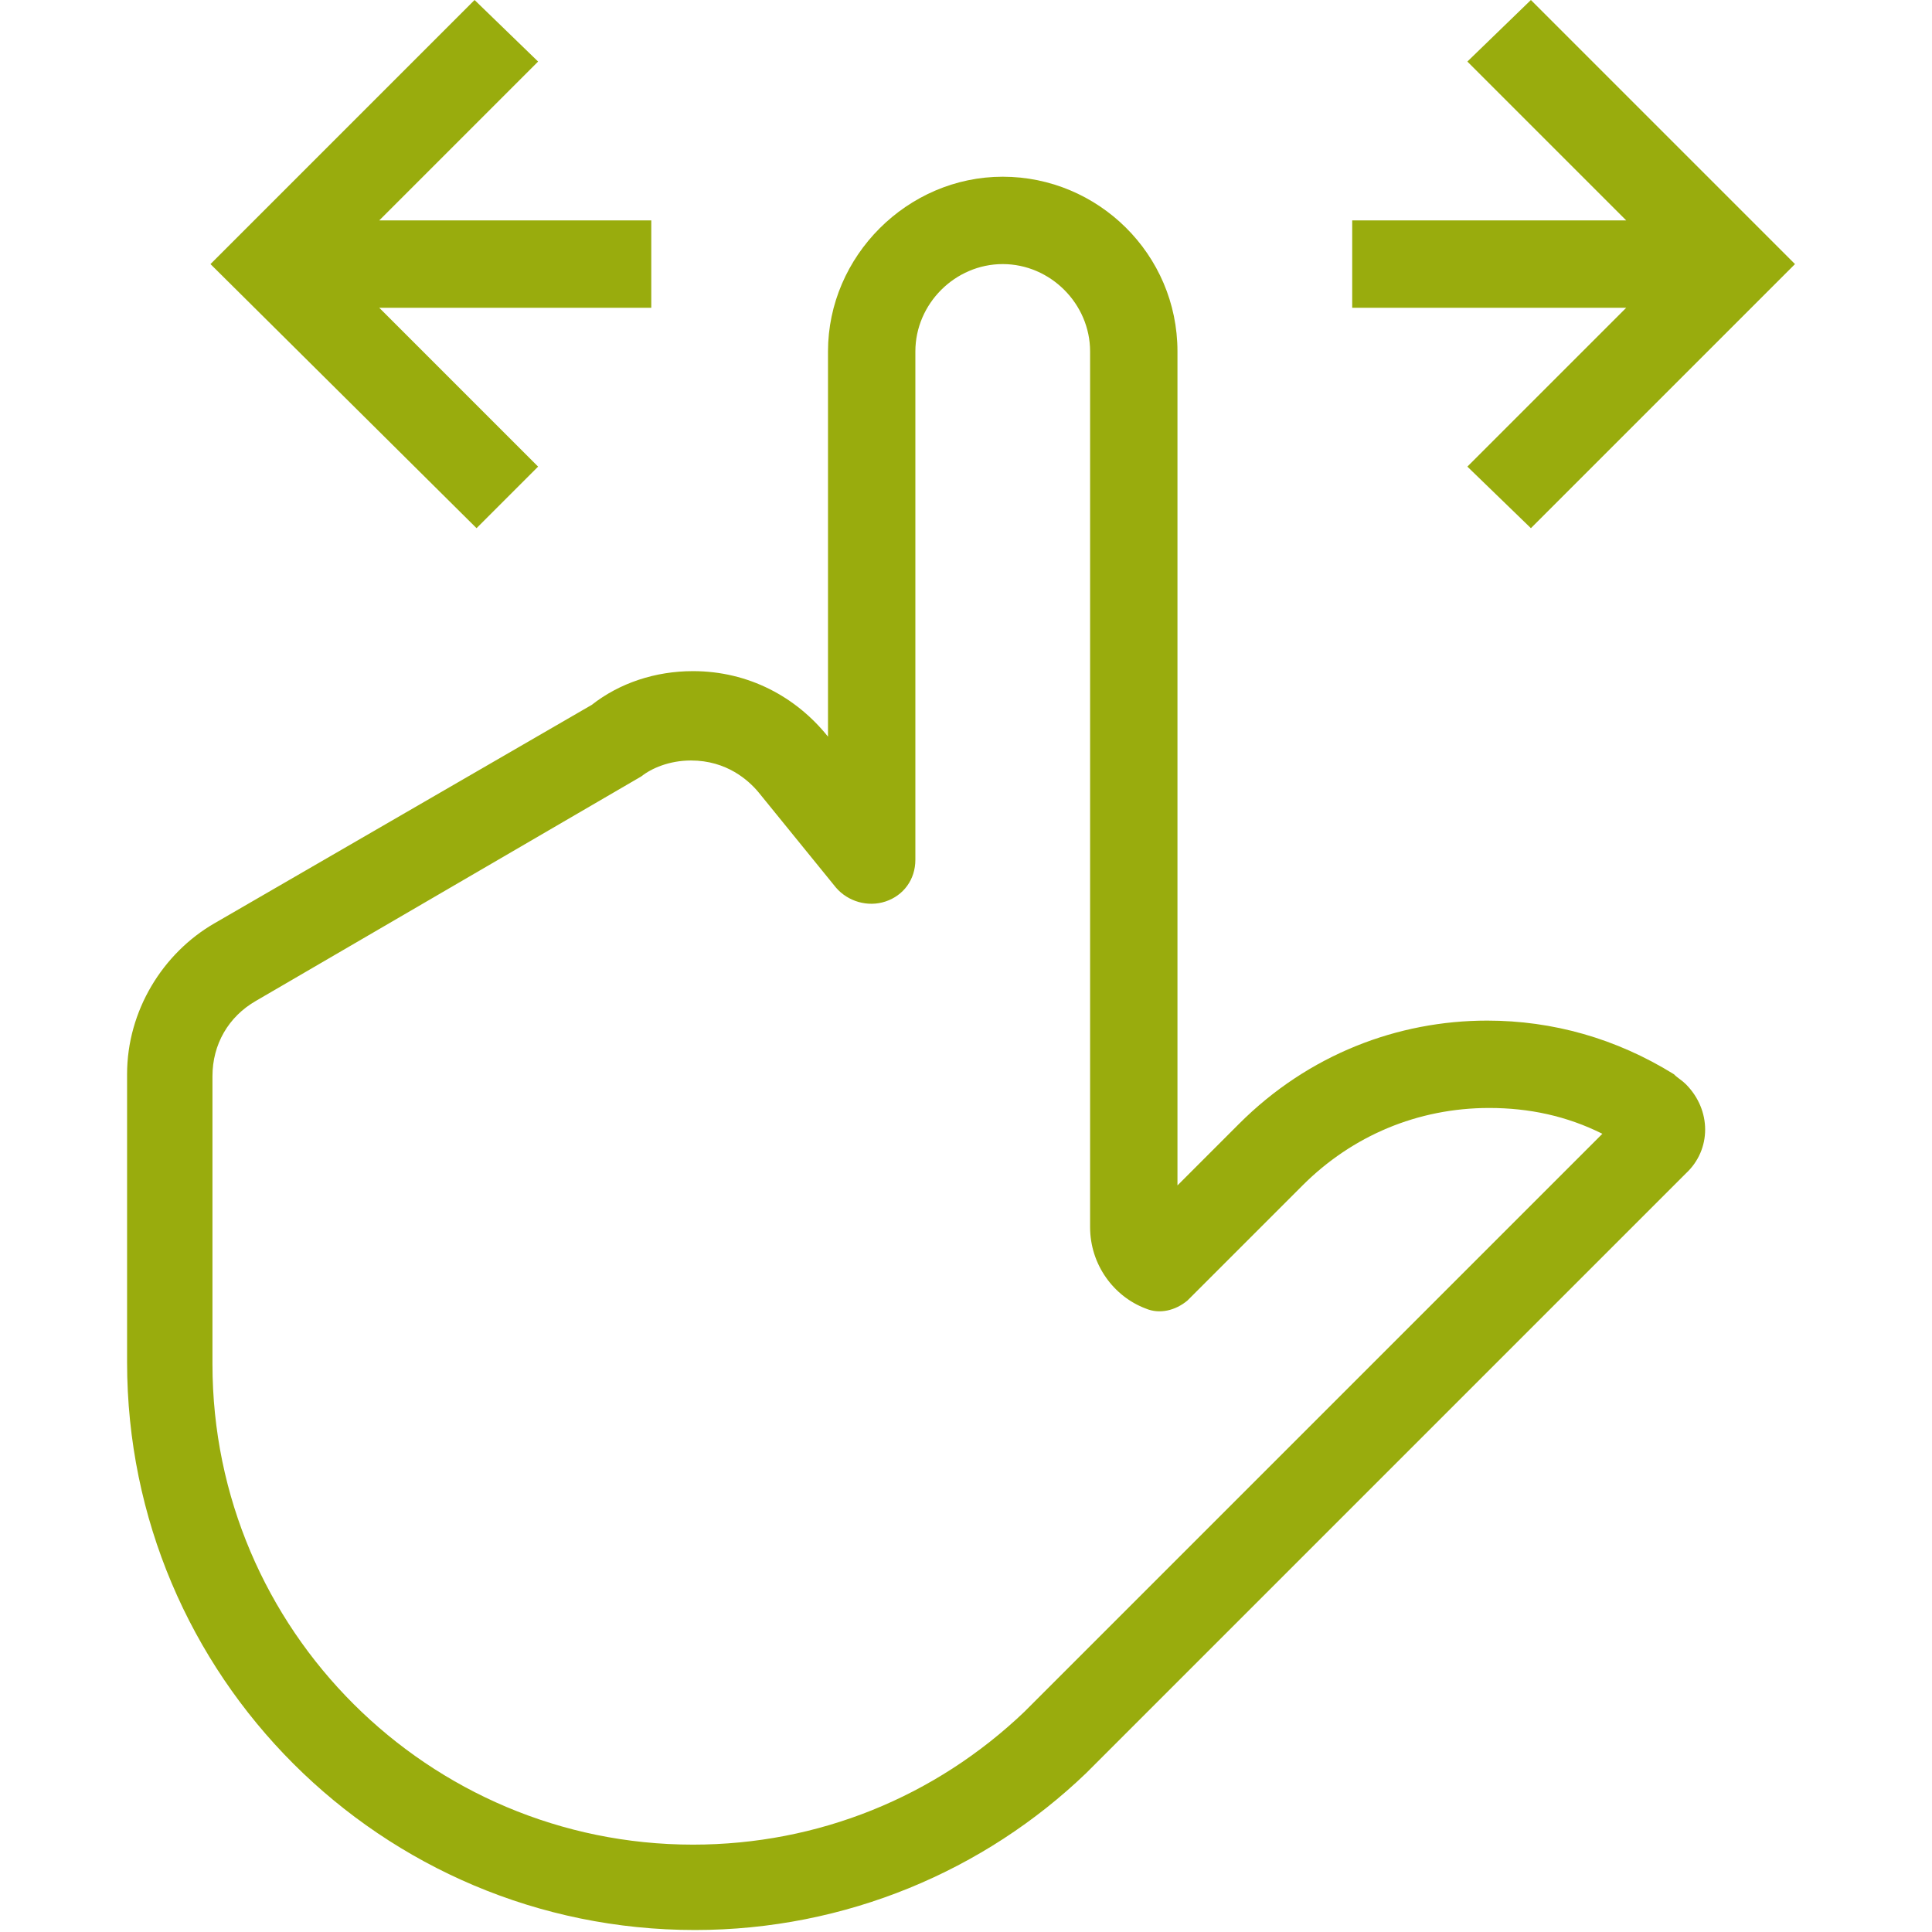 <?xml version="1.0" encoding="utf-8"?>
<!-- Generator: Adobe Illustrator 23.0.3, SVG Export Plug-In . SVG Version: 6.00 Build 0)  -->
<svg version="1.1" id="Capa_1" xmlns="http://www.w3.org/2000/svg" xmlns:xlink="http://www.w3.org/1999/xlink" x="0px" y="0px"
	 viewBox="0 0 97.3 97.3" style="enable-background:new 0 0 97.3 97.3;" xml:space="preserve">
<style type="text/css">
	.st0{fill:#99AC0D;}
</style>
<g>
	<g>
		<polygon class="st0" points="32.8,11.1 19.1,11.1 27.1,3.1 23.9,0 10.6,13.3 24,26.6 27.1,23.5 19.1,15.5 32.8,15.5 		"/>
	</g>
</g>
<g>
	<g>
		<polygon class="st0" points="77.1,0 73.9,3.1 81.9,11.1 68.1,11.1 68.1,15.5 81.9,15.5 73.9,23.5 77.1,26.6 90.4,13.3 		"/>
	</g>
</g>
<g>
	<g>
		<path class="st0" d="M84.9,54.6c-0.2-0.2-0.4-0.3-0.6-0.5c-2.9-1.8-6.1-2.7-9.4-2.7c-4.5,0-9,1.7-12.5,5.2l-3.1,3.1v-42
			c0-4.9-4-8.8-8.8-8.8s-8.8,4-8.8,8.8v19.4c-1.6-2-4-3.3-6.8-3.3c-1.9,0-3.7,0.6-5.1,1.7l-19,11c-2.6,1.5-4.4,4.4-4.4,7.6v14.5
			c0,15.8,12.8,28.6,28.6,28.6c7.6,0,14.6-3,19.7-7.9l0,0l0.5-0.5c0,0,0,0,0,0l29.7-29.7C86.2,57.9,86.2,55.9,84.9,54.6z M51.6,86.2
			c-4.5,4.3-10.4,6.7-16.7,6.7c-13.3,0-24.2-10.8-24.2-24.2V54.2c0-1.6,0.8-3,2.2-3.8l19.4-11.3c0.5-0.4,1.4-0.8,2.5-0.8
			c1.8,0,2.9,1,3.4,1.6l3.9,4.8c0.6,0.7,1.6,1,2.5,0.7c0.9-0.3,1.5-1.1,1.5-2.1V17.7c0-2.4,2-4.4,4.4-4.4c2.4,0,4.4,2,4.4,4.4v44.1
			c0,1.9,1.2,3.5,2.8,4.1c0.7,0.3,1.5,0.1,2.1-0.4l5.8-5.8c2.5-2.5,5.8-3.9,9.4-3.9c2,0,3.9,0.4,5.7,1.3L51.6,86.2z"/>
	</g>
</g>
</svg>
